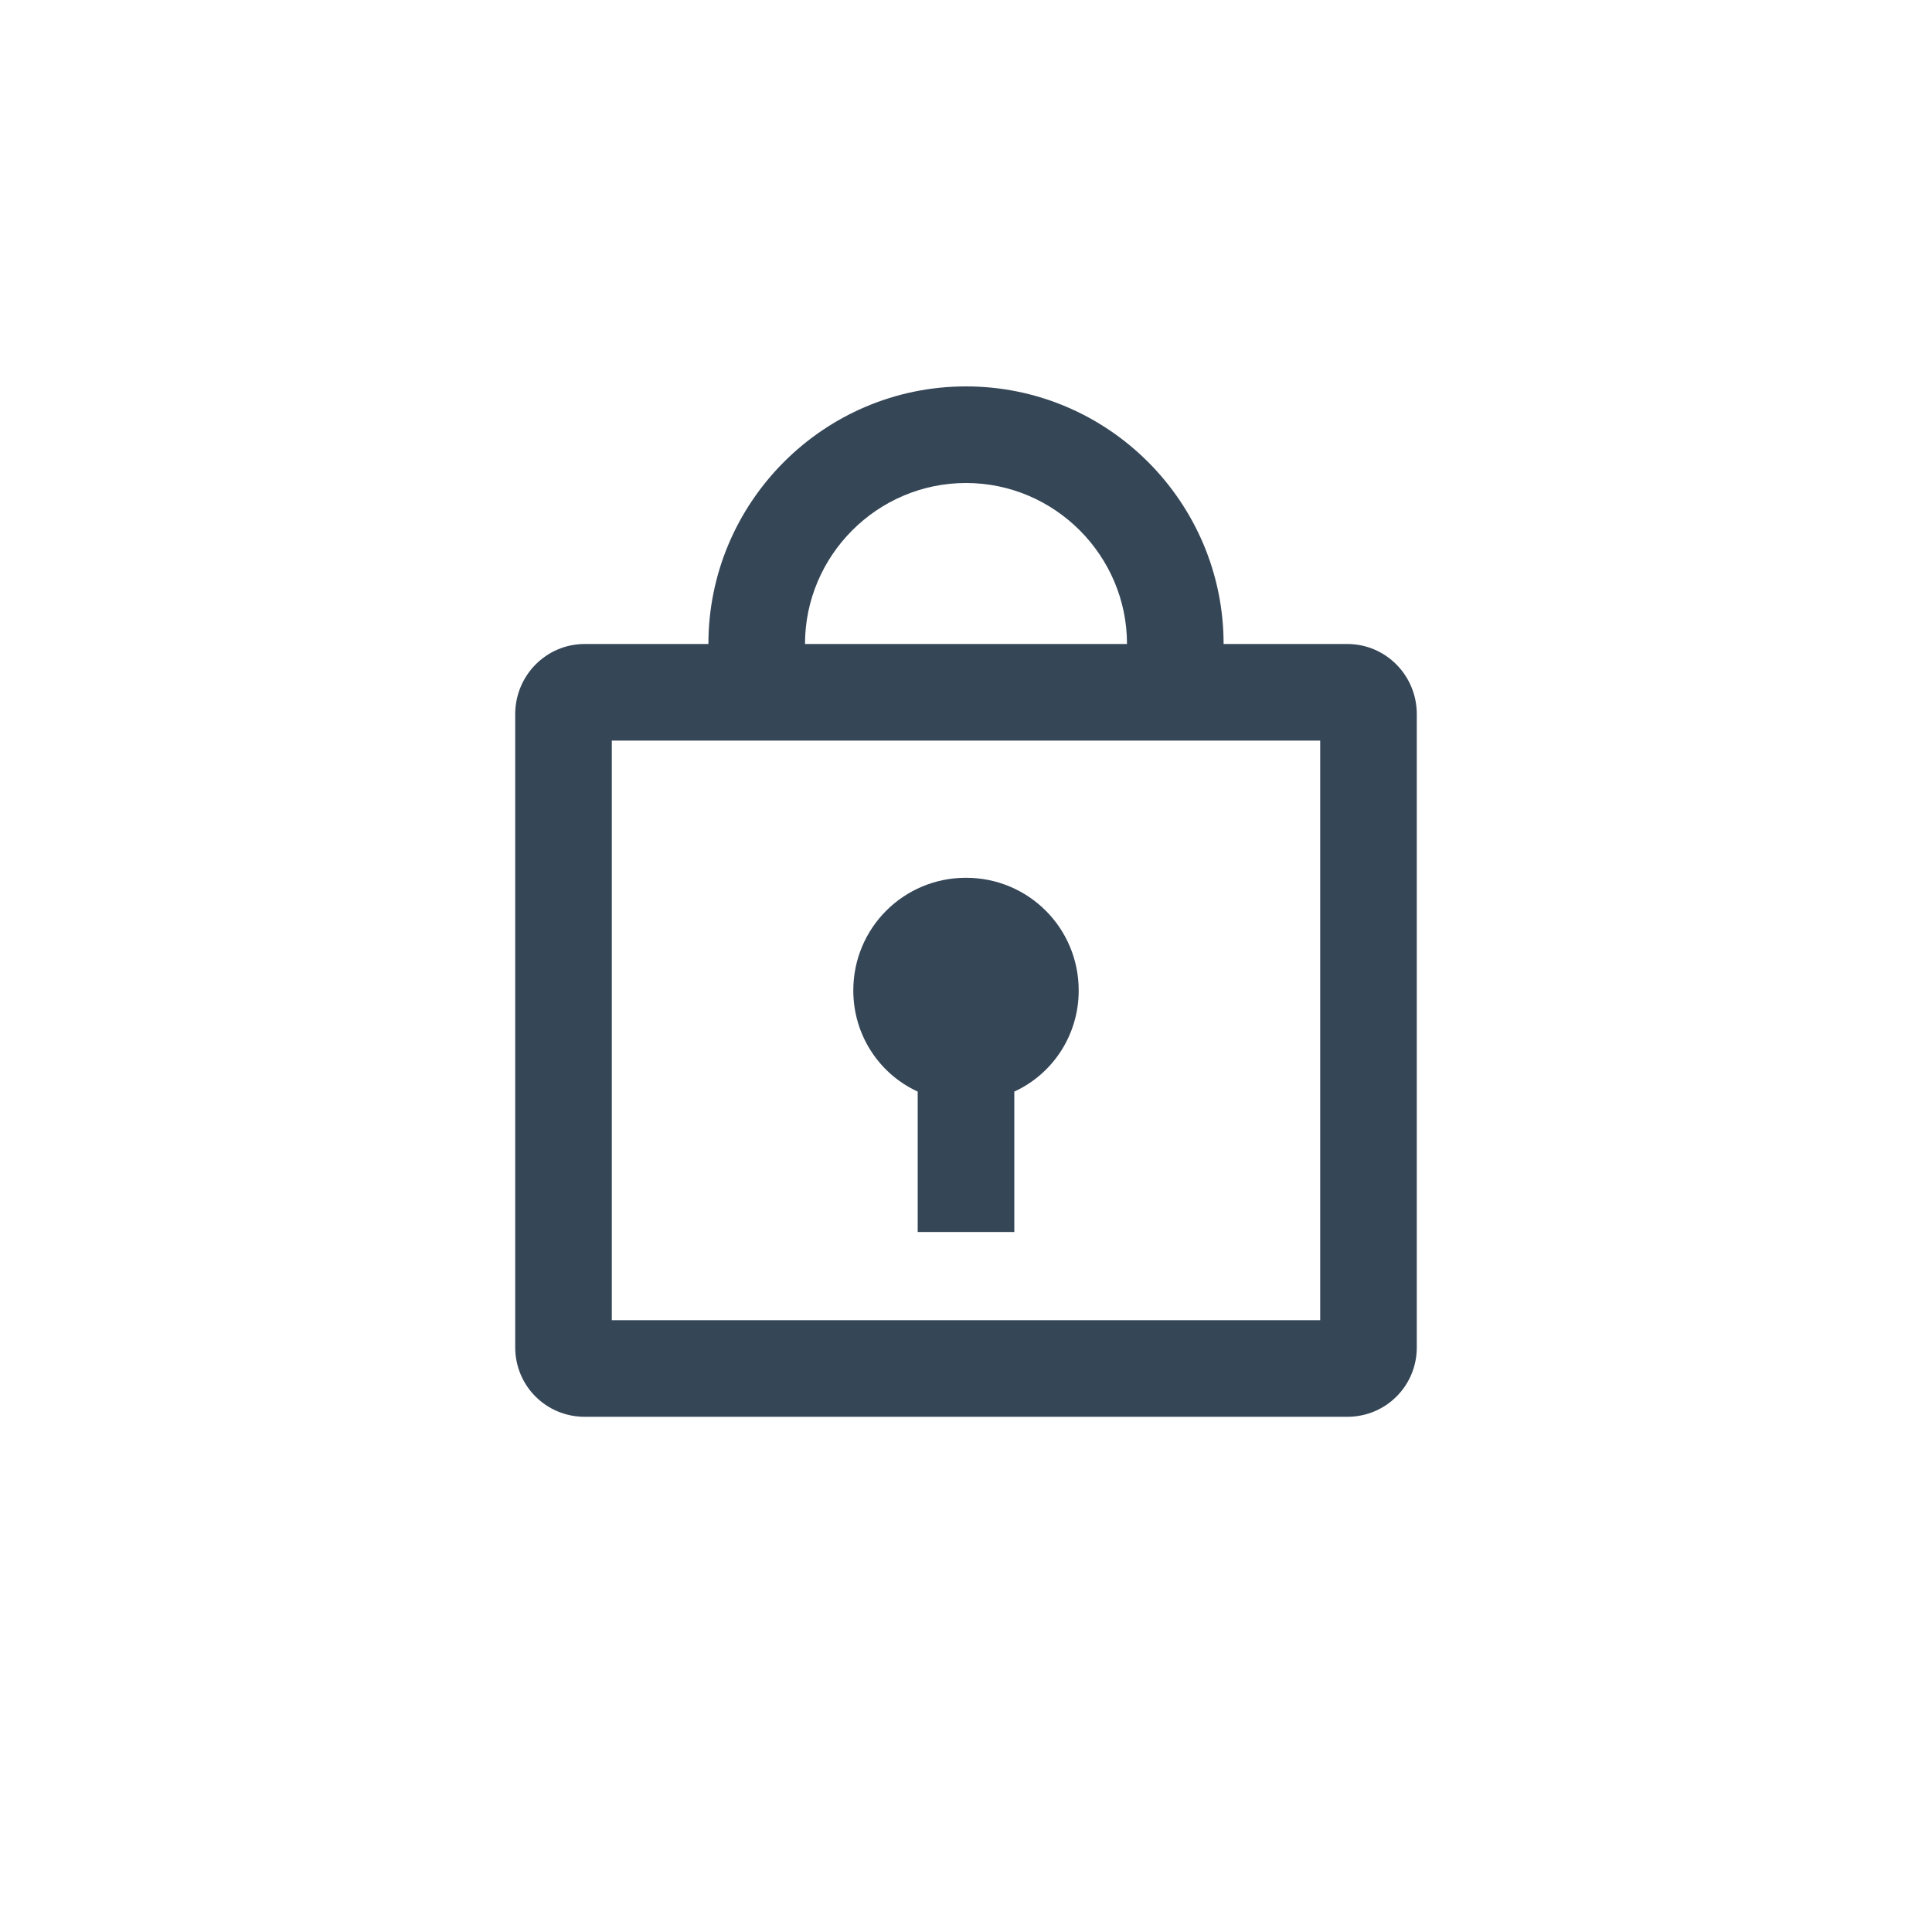 <svg xmlns="http://www.w3.org/2000/svg" width="30" height="30"><g fill="none" fill-rule="evenodd"><path d="M0 30h30V0H0z"/><path fill="#354657" d="M16.75 15.38c0 .7-.41 1.3-1 1.57v2.18h-1.5v-2.18c-.59-.27-1-.87-1-1.57 0-.97.78-1.75 1.75-1.75s1.75.78 1.75 1.75zM9.5 20.5h11v-9h-11v9zm5.5-13c1.38 0 2.5 1.13 2.5 2.5h-5c0-1.37 1.12-2.5 2.5-2.5zm5.92 2.5H19c0-2.2-1.79-4-4-4s-4 1.8-4 4H9.08c-.6 0-1.08.49-1.08 1.09v9.83c0 .6.48 1.08 1.08 1.08h11.84c.6 0 1.08-.48 1.08-1.08v-9.83c0-.6-.48-1.09-1.08-1.09z"/></g></svg>